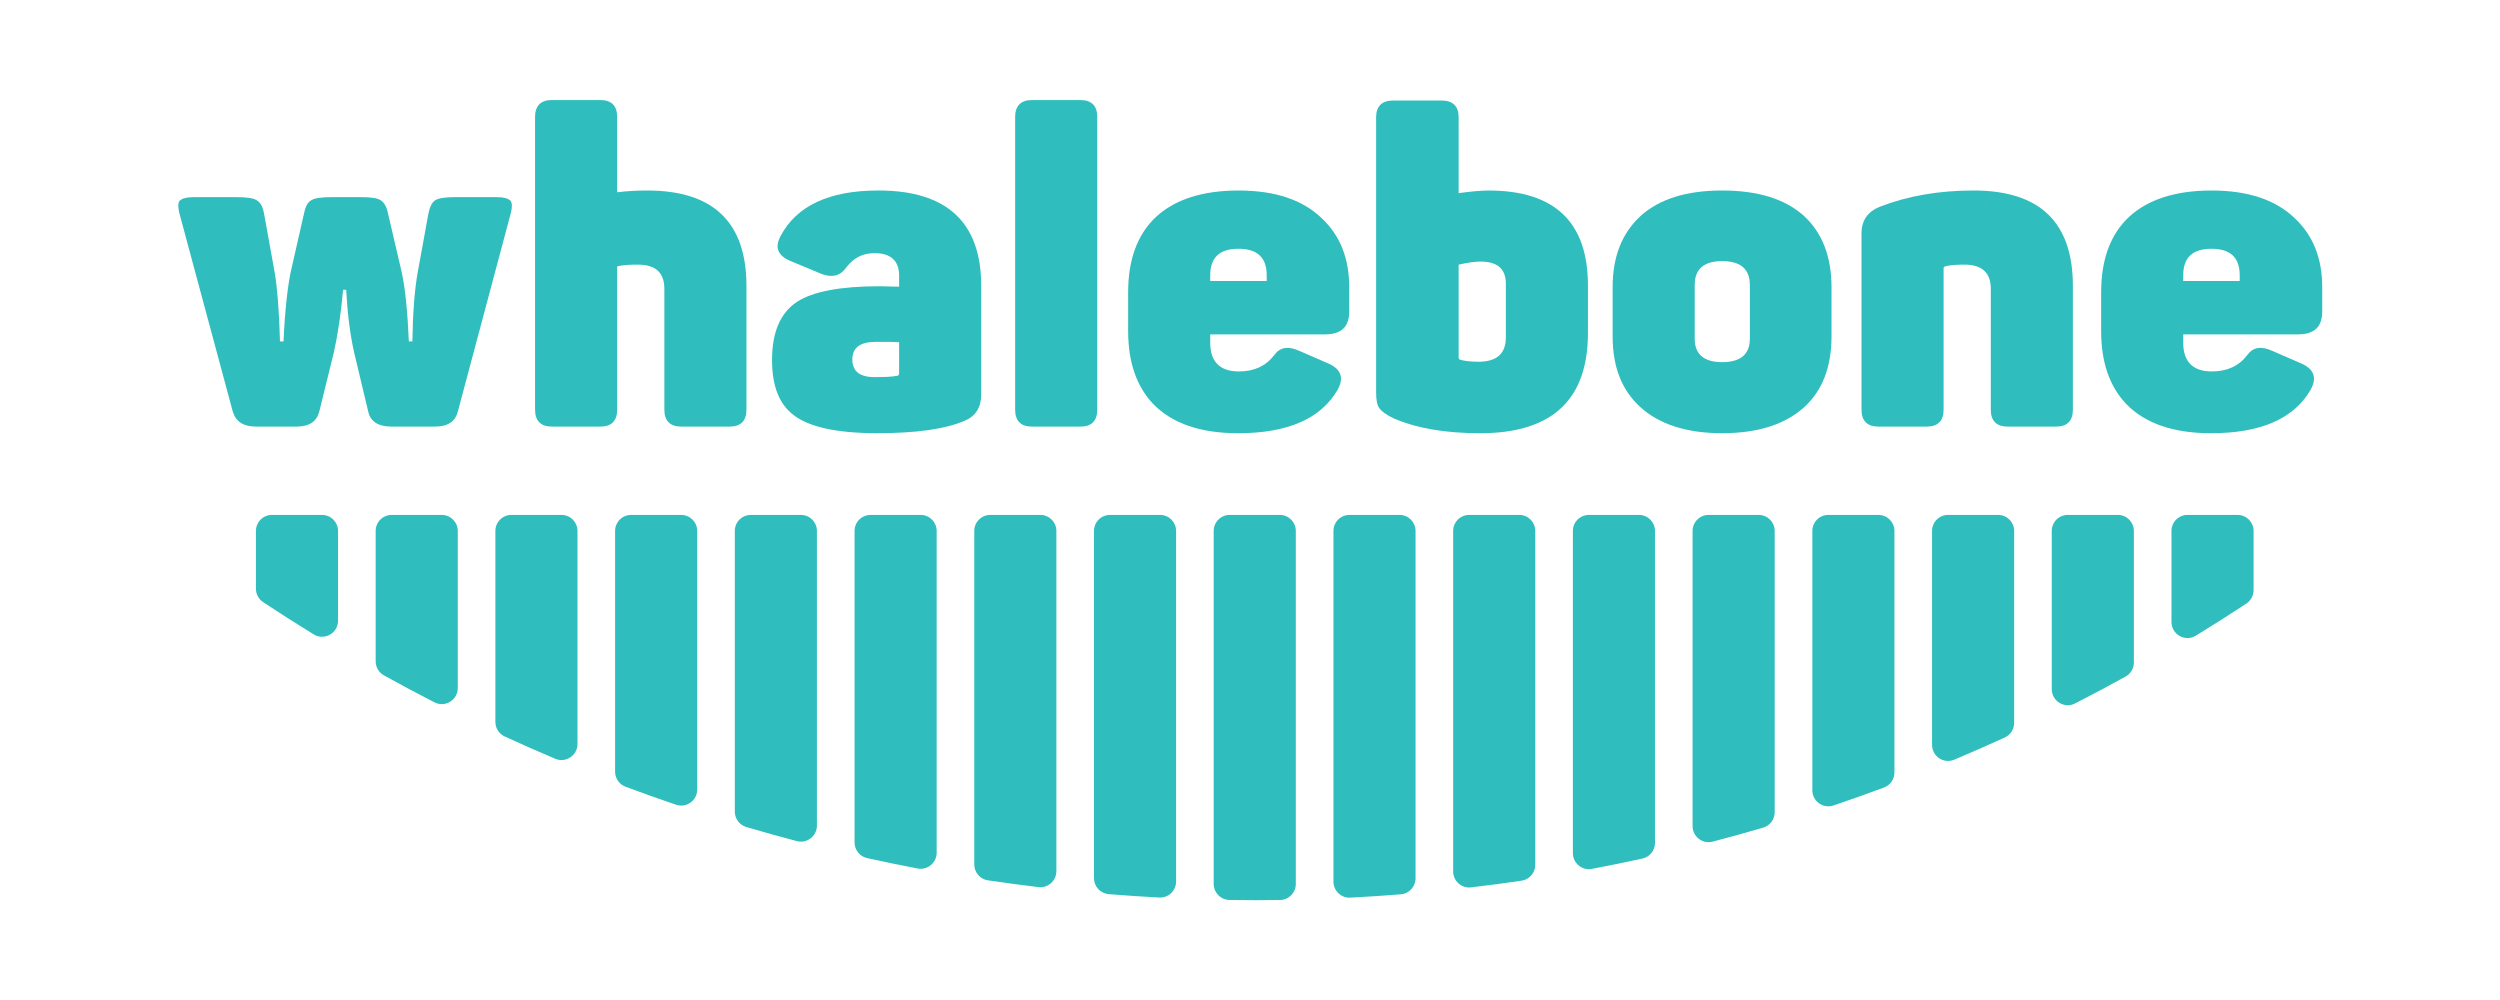 <svg width="200" height="80" version="1.1" viewBox="0 0 200 80" xmlns="http://www.w3.org/2000/svg">
	<defs>
		<clipPath id="u">
			<path d="m-40.116-390.39h793.71v1122.5h-793.71z" stroke-width="1.333"/>
		</clipPath>
		<clipPath id="t">
			<path d="m-40.116-390.39h793.71v1122.5h-793.71z" stroke-width="1.333"/>
		</clipPath>
		<clipPath id="s">
			<path d="m-40.116-390.39h793.71v1122.5h-793.71z" stroke-width="1.333"/>
		</clipPath>
		<clipPath id="r">
			<path d="m-40.116-390.39h793.71v1122.5h-793.71z" stroke-width="1.333"/>
		</clipPath>
		<clipPath id="q">
			<path d="m-40.116-390.39h793.71v1122.5h-793.71z" stroke-width="1.333"/>
		</clipPath>
		<clipPath id="p">
			<path d="m-40.116-390.39h793.71v1122.5h-793.71z" stroke-width="1.333"/>
		</clipPath>
		<clipPath id="o">
			<path d="m-40.116-390.39h793.71v1122.5h-793.71z" stroke-width="1.333"/>
		</clipPath>
		<clipPath id="n">
			<path d="m-40.116-390.39h793.71v1122.5h-793.71z" stroke-width="1.333"/>
		</clipPath>
		<clipPath id="m">
			<path d="m-40.116-390.39h793.71v1122.5h-793.71z" stroke-width="1.333"/>
		</clipPath>
		<clipPath id="l">
			<path d="m-40.116-390.39h793.71v1122.5h-793.71z" stroke-width="1.333"/>
		</clipPath>
		<clipPath id="k">
			<path d="m-40.116-390.39h793.71v1122.5h-793.71z" stroke-width="1.333"/>
		</clipPath>
		<clipPath id="j">
			<path d="m-40.116-390.39h793.71v1122.5h-793.71z" stroke-width="1.333"/>
		</clipPath>
		<clipPath id="i">
			<path d="m-40.116-390.39h793.71v1122.5h-793.71z" stroke-width="1.333"/>
		</clipPath>
		<clipPath id="h">
			<path d="m-40.116-390.39h793.71v1122.5h-793.71z" stroke-width="1.333"/>
		</clipPath>
		<clipPath id="g">
			<path d="m-40.116-390.39h793.71v1122.5h-793.71z" stroke-width="1.333"/>
		</clipPath>
		<clipPath id="f">
			<path d="m-40.116-390.39h793.71v1122.5h-793.71z" stroke-width="1.333"/>
		</clipPath>
		<clipPath id="e">
			<path d="m-40.116-390.39h793.71v1122.5h-793.71z" stroke-width="1.333"/>
		</clipPath>
		<clipPath id="d">
			<path d="m-40.116-390.39h793.71v1122.5h-793.71z" stroke-width="1.333"/>
		</clipPath>
		<clipPath id="c">
			<path d="m-40.116-390.39h793.71v1122.5h-793.71z" stroke-width="1.333"/>
		</clipPath>
		<clipPath id="b">
			<path d="m-40.116-390.39h793.71v1122.5h-793.71z" stroke-width="1.333"/>
		</clipPath>
		<clipPath id="a">
			<path d="m-40.116-390.39h793.71v1122.5h-793.71z" stroke-width="1.333"/>
		</clipPath>
		<clipPath id="z">
			<path d="m-40.116-390.39h793.71v1122.5h-793.71z" stroke-width="1.333"/>
		</clipPath>
		<clipPath id="y">
			<path d="m-40.116-390.39h793.71v1122.5h-793.71z" stroke-width="1.333"/>
		</clipPath>
		<clipPath id="x">
			<path d="m-40.116-390.39h793.71v1122.5h-793.71z" stroke-width="1.333"/>
		</clipPath>
		<clipPath id="w">
			<path d="m-40.116-390.39h793.71v1122.5h-793.71z" stroke-width="1.333"/>
		</clipPath>
		<clipPath id="v">
			<path d="m-40.116-390.39h793.71v1122.5h-793.71z" stroke-width="1.333"/>
		</clipPath>
	</defs>
	<g transform="matrix(.278 0 0 .278 .642 -5.897)" fill="#2fbdbd">
		<path transform="translate(-1)" d="m91.365 169.39h-14.419c-2.543 0-4.604 2.061-4.604 4.604v16.633c0 1.553 0.776 3.009 2.071 3.865 4.799 3.173 9.655 6.265 14.564 9.279 3.056 1.877 6.992-0.36 6.992-3.947v-25.831c0-2.543-2.061-4.604-4.604-4.604" clip-path="url(#m)"/>
		<path transform="translate(-1)" d="m125.82 169.39h-14.419c-2.543 0-4.604 2.061-4.604 4.604v37.521c0 1.68 0.908 3.235 2.377 4.049 4.808 2.664 9.661 5.255 14.561 7.768 3.053 1.568 6.688-0.685 6.688-4.117v-45.221c0-2.543-2.061-4.604-4.604-4.604" clip-path="url(#k)"/>
		<path transform="translate(-1)" d="m160.27 169.39h-14.419c-2.543 0-4.604 2.061-4.604 4.604v54.952c0 1.803 1.047 3.449 2.685 4.203 4.815 2.212 9.669 4.352 14.561 6.419 3.027 1.279 6.38-0.975 6.38-4.26v-61.313c0-2.543-2.061-4.604-4.604-4.604" clip-path="url(#y)"/>
		<path transform="translate(-1)" d="m194.72 169.39h-14.417c-2.544 0-4.605 2.061-4.605 4.605v69.277c0 1.924 1.191 3.657 2.995 4.331 4.82 1.8 9.673 3.532 14.56 5.192 2.979 1.012 6.072-1.232 6.072-4.377v-74.424c0-2.543-2.061-4.604-4.604-4.604" clip-path="url(#u)"/>
		<path transform="translate(-1)" d="m229.17 169.39h-14.419c-2.543 0-4.604 2.061-4.604 4.604v80.773c0 2.044 1.341 3.855 3.303 4.432 4.825 1.421 9.679 2.775 14.561 4.059 2.912 0.765 5.763-1.459 5.763-4.469v-84.795c0-2.543-2.061-4.604-4.604-4.604" clip-path="url(#g)"/>
		<path transform="translate(-1)" d="m263.63 169.39h-14.419c-2.543 0-4.604 2.061-4.604 4.604v89.64c0 2.163 1.499 4.045 3.609 4.511 4.829 1.065 9.681 2.068 14.56 2.997 2.832 0.54 5.457-1.656 5.457-4.539v-92.609c0-2.543-2.061-4.604-4.604-4.604" clip-path="url(#p)"/>
		<path transform="translate(-1)" d="m298.08 169.39h-14.419c-2.543 0-4.604 2.061-4.604 4.604v95.981c0 2.281 1.665 4.235 3.923 4.571 4.831 0.717 9.685 1.364 14.559 1.948 2.736 0.327 5.145-1.831 5.145-4.587v-97.913c0-2.543-2.061-4.604-4.604-4.604" clip-path="url(#q)"/>
		<path transform="translate(-1)" d="m332.53 169.39h-14.419c-2.543 0-4.604 2.061-4.604 4.604v99.92c0 2.399 1.835 4.409 4.225 4.604 4.835 0.392 9.687 0.72 14.557 0.979 2.632 0.14 4.844-1.977 4.844-4.613v-100.89c0-2.543-2.061-4.604-4.604-4.604" clip-path="url(#l)"/>
		<path transform="translate(-1)" d="m366.98 169.39h-14.417c-2.544 0-4.605 2.061-4.605 4.605v101.59c0 2.511 2.008 4.569 4.517 4.609 2.531 0.041 5.065 0.064 7.604 0.064 2.333 0 4.661-0.023 6.985-0.059 2.511-0.04 4.52-2.097 4.52-4.608v-101.6c0-2.543-2.061-4.604-4.604-4.604" clip-path="url(#t)"/>
		<path transform="translate(-1)" d="m401.44 169.39h-14.419c-2.543 0-4.604 2.061-4.604 4.604v100.92c0 2.633 2.208 4.749 4.837 4.613 4.871-0.252 9.724-0.572 14.559-0.959 2.392-0.191 4.231-2.204 4.231-4.604v-99.969c0-2.543-2.061-4.604-4.604-4.604" clip-path="url(#o)"/>
		<path transform="translate(-1)" d="m435.89 169.39h-14.419c-2.543 0-4.604 2.061-4.604 4.604v97.991c0 2.755 2.404 4.911 5.139 4.587 4.875-0.576 9.728-1.217 14.56-1.928 2.26-0.333 3.928-2.288 3.928-4.571v-96.079c0-2.543-2.061-4.604-4.604-4.604" clip-path="url(#j)"/>
		<path transform="translate(-1)" d="m470.34 169.39h-14.419c-2.543 0-4.604 2.061-4.604 4.604v92.72c0 2.881 2.621 5.076 5.452 4.54 4.877-0.924 9.731-1.919 14.559-2.979 2.115-0.463 3.616-2.347 3.616-4.512v-89.769c0-2.543-2.061-4.604-4.604-4.604" clip-path="url(#a)"/>
		<path transform="translate(-1)" d="m504.79 169.39h-14.419c-2.543 0-4.604 2.061-4.604 4.604v84.952c0 3.009 2.847 5.233 5.757 4.472 4.883-1.277 9.736-2.624 14.561-4.039 1.963-0.575 3.308-2.388 3.308-4.433v-80.952c0-2.543-2.061-4.604-4.604-4.604" clip-path="url(#z)"/>
		<path transform="translate(-1)" d="m539.25 169.39h-14.419c-2.543 0-4.604 2.061-4.604 4.604v74.632c0 3.143 3.088 5.387 6.065 4.379 4.888-1.652 9.741-3.376 14.561-5.169 1.807-0.672 3-2.407 3-4.333v-69.508c0-2.543-2.061-4.604-4.604-4.604" clip-path="url(#s)"/>
		<path transform="translate(-1)" d="m573.7 169.39h-14.419c-2.543 0-4.604 2.061-4.604 4.604v61.575c0 3.283 3.349 5.537 6.375 4.263 4.892-2.06 9.747-4.192 14.561-6.397 1.641-0.751 2.691-2.4 2.691-4.205v-55.235c0-2.543-2.061-4.604-4.604-4.604" clip-path="url(#i)"/>
		<path transform="translate(-1)" d="m608.15 169.39h-14.419c-2.543 0-4.604 2.061-4.604 4.604v45.539c0 3.429 3.629 5.683 6.683 4.12 4.899-2.507 9.753-5.089 14.561-7.745 1.472-0.812 2.383-2.369 2.383-4.051v-37.863c0-2.543-2.061-4.604-4.604-4.604" clip-path="url(#r)"/>
		<path transform="translate(-1)" d="m642.6 169.39h-14.419c-2.543 0-4.604 2.061-4.604 4.604v26.207c0 3.584 3.931 5.823 6.988 3.951 4.908-3.005 9.764-6.089 14.563-9.253 1.297-0.856 2.076-2.313 2.076-3.869v-17.035c0-2.543-2.061-4.604-4.604-4.604" clip-path="url(#h)"/>
		<path transform="translate(-1)" d="m141.36 77.937c2.285 0 3.683 0.381 4.317 1.143 0.507 0.763 0.38 2.285-0.253 4.444l-14.984 56.128c-0.763 2.921-2.923 4.319-6.604 4.319h-12.445c-3.809 0-6.095-1.397-6.731-4.319l-4.064-17.016c-1.141-5.081-1.904-11.047-2.285-18.031h-0.889c-0.633 6.984-1.523 12.949-2.665 18.031l-4.191 17.016c-0.761 2.921-2.921 4.319-6.603 4.319h-11.557c-3.681 0-5.841-1.397-6.729-4.319l-15.112-56.128c-0.635-2.159-0.761-3.681-0.253-4.444 0.635-0.761 2.032-1.143 4.317-1.143h11.936c2.921 0 4.953 0.253 5.968 0.888 1.144 0.635 1.779 1.905 2.16 3.936l3.048 16.892c0.761 4.443 1.269 11.047 1.523 19.809h1.016c0.381-8.763 1.143-15.367 2.032-19.809l3.809-16.764c0.381-2.033 1.017-3.429 2.159-4.064 1.016-0.635 3.048-0.888 5.968-0.888h8.128c2.921 0 4.825 0.253 5.841 0.888s1.777 1.905 2.159 3.936l3.937 16.892c1.016 4.696 1.651 11.301 2.031 19.809h1.017c0.127-8.257 0.635-14.857 1.523-19.809l3.048-16.764c0.381-2.033 1.016-3.429 2.032-4.064 1.015-0.635 3.048-0.888 5.968-0.888z" clip-path="url(#e)"/>
		<path transform="translate(-1)" d="m171.46 50c3.175 0 4.825 1.652 4.825 4.825v21.715c3.048-0.38 5.969-0.508 8.636-0.508 19.048 0 28.572 9.143 28.572 27.428v35.685c0 3.172-1.651 4.825-4.825 4.825h-13.969c-3.175 0-4.825-1.653-4.825-4.825v-34.796c0-4.696-2.539-6.983-7.619-6.983-2.668 0-4.572 0.127-5.969 0.507v41.272c0 3.172-1.651 4.825-4.825 4.825h-13.968c-3.175 0-4.825-1.653-4.825-4.825v-84.32c0-3.173 1.651-4.825 4.825-4.825z" clip-path="url(#n)"/>
		<path transform="translate(-1)" d="m257.43 119.71c-1.143-0.125-3.301-0.125-6.731-0.125-4.444 0-6.731 1.649-6.731 5.077 0 3.431 2.16 5.081 6.476 5.081 2.921 0 5.081-0.128 6.351-0.38 0.38 0 0.635-0.255 0.635-0.636zm-5.968-43.683c19.683 0 29.587 9.143 29.587 27.428v31.24c0 3.812-1.649 6.349-4.824 7.619-5.588 2.415-13.969 3.555-25.144 3.555-11.556 0-19.556-1.775-24-5.203-4.192-3.177-6.223-8.383-6.223-15.876 0-7.999 2.412-13.588 7.237-16.76 4.572-2.923 12.445-4.447 23.62-4.447l5.715 0.128v-3.175c0-4.319-2.412-6.477-7.112-6.477-3.428 0-6.095 1.399-8.253 4.319-1.651 2.284-4.064 2.793-6.985 1.649l-9.143-3.809c-3.428-1.521-4.316-3.808-2.667-6.983 4.572-8.763 13.969-13.208 28.192-13.208" clip-path="url(#d)"/>
		<path transform="translate(-1)" d="m314.44 139.15c0 3.172-1.651 4.824-4.825 4.824h-13.968c-3.175 0-4.825-1.652-4.825-4.824v-84.321c0-3.172 1.651-4.824 4.825-4.824h13.968c3.175 0 4.825 1.652 4.825 4.824z" clip-path="url(#f)"/>
		<path transform="translate(-1)" d="m363.21 100.42c0-5.08-2.667-7.62-8.127-7.62-5.461 0-8.128 2.54-8.128 7.62v1.648h16.255zm-39.873 4.952c0-9.525 2.667-16.765 8.127-21.843 5.46-4.953 13.333-7.493 23.62-7.493 10.539 0 18.54 2.665 24.127 8.129 5.207 4.953 7.745 11.553 7.745 19.683v6.984c0 4.444-2.285 6.603-6.983 6.603h-33.017v2.412c0 5.461 2.793 8.255 8.255 8.255 4.317 0 7.745-1.524 10.159-4.699 1.651-2.287 3.936-2.665 7.111-1.269l8.763 3.809c3.428 1.651 4.191 4.064 2.412 7.365-4.825 8.38-14.349 12.571-28.697 12.571-10.795 0-18.921-2.793-24.383-8.381-4.825-5.08-7.237-12.064-7.237-20.951z" clip-path="url(#c)"/>
		<path transform="translate(-1)" d="m432.03 102.83c0-4.191-2.412-6.349-7.239-6.349-1.523 0-3.681 0.256-6.349 0.891v26.665c0 0.384 0.127 0.509 0.253 0.635 1.144 0.384 3.048 0.637 5.461 0.637 5.207 0 7.873-2.285 7.873-6.987zm-18.54-52.697c3.301 0 4.952 1.649 4.952 4.824v21.841c3.556-0.507 6.476-0.761 8.636-0.761 19.048 0 28.572 9.143 28.572 27.303v13.713c0 19.176-10.287 28.825-30.985 28.825-10.032 0-18.287-1.396-25.016-4.316-2.16-1.015-3.428-2.033-4.064-2.921-0.635-0.888-0.889-2.412-0.889-4.571v-79.113c0-3.175 1.652-4.824 4.953-4.824z" clip-path="url(#b)"/>
		<path transform="translate(-1)" d="m502.25 103.21c0-4.573-2.665-6.859-7.999-6.859-5.207 0-7.875 2.285-7.875 6.859v15.492c0 4.444 2.668 6.728 7.875 6.728 5.333 0 7.999-2.284 7.999-6.728zm-39.492 0.635c0-8.764 2.665-15.492 7.999-20.445 5.461-4.952 13.336-7.367 23.495-7.367 10.285 0 18.157 2.415 23.619 7.367 5.205 4.825 7.873 11.681 7.873 20.445v14.223c0 8.76-2.668 15.617-7.873 20.317-5.461 4.952-13.333 7.491-23.619 7.491-10.159 0-18.033-2.539-23.495-7.491-5.333-4.825-7.999-11.557-7.999-20.317z" clip-path="url(#x)"/>
		<path transform="translate(-1)" d="m566.63 76.032c19.048 0 28.572 9.143 28.572 27.428v35.685c0 3.173-1.651 4.825-4.825 4.825h-13.967c-3.175 0-4.828-1.652-4.828-4.825v-34.795c0-4.697-2.537-6.984-7.617-6.984-2.287 0-4.191 0.128-5.588 0.507-0.255 0.128-0.38 0.256-0.38 0.509v40.763c0 3.173-1.653 4.825-4.828 4.825h-13.967c-3.175 0-4.825-1.652-4.825-4.825v-50.793c0-3.684 1.779-6.224 5.205-7.621 8.128-3.175 17.143-4.699 27.048-4.699" clip-path="url(#w)"/>
		<path transform="translate(-1)" d="m643.21 100.42c0-5.08-2.665-7.62-8.127-7.62-5.46 0-8.128 2.54-8.128 7.62v1.648h16.255zm-39.873 4.952c0-9.525 2.668-16.765 8.127-21.843 5.461-4.953 13.336-7.493 23.62-7.493 10.541 0 18.54 2.665 24.128 8.129 5.205 4.953 7.745 11.553 7.745 19.683v6.984c0 4.444-2.284 6.603-6.984 6.603h-33.017v2.412c0 5.461 2.796 8.255 8.255 8.255 4.319 0 7.747-1.524 10.159-4.699 1.653-2.287 3.937-2.665 7.112-1.269l8.761 3.809c3.431 1.651 4.193 4.064 2.415 7.365-4.827 8.38-14.351 12.571-28.7 12.571-10.795 0-18.921-2.793-24.381-8.381-4.827-5.08-7.239-12.064-7.239-20.951z" clip-path="url(#v)"/>
	</g>
</svg>
